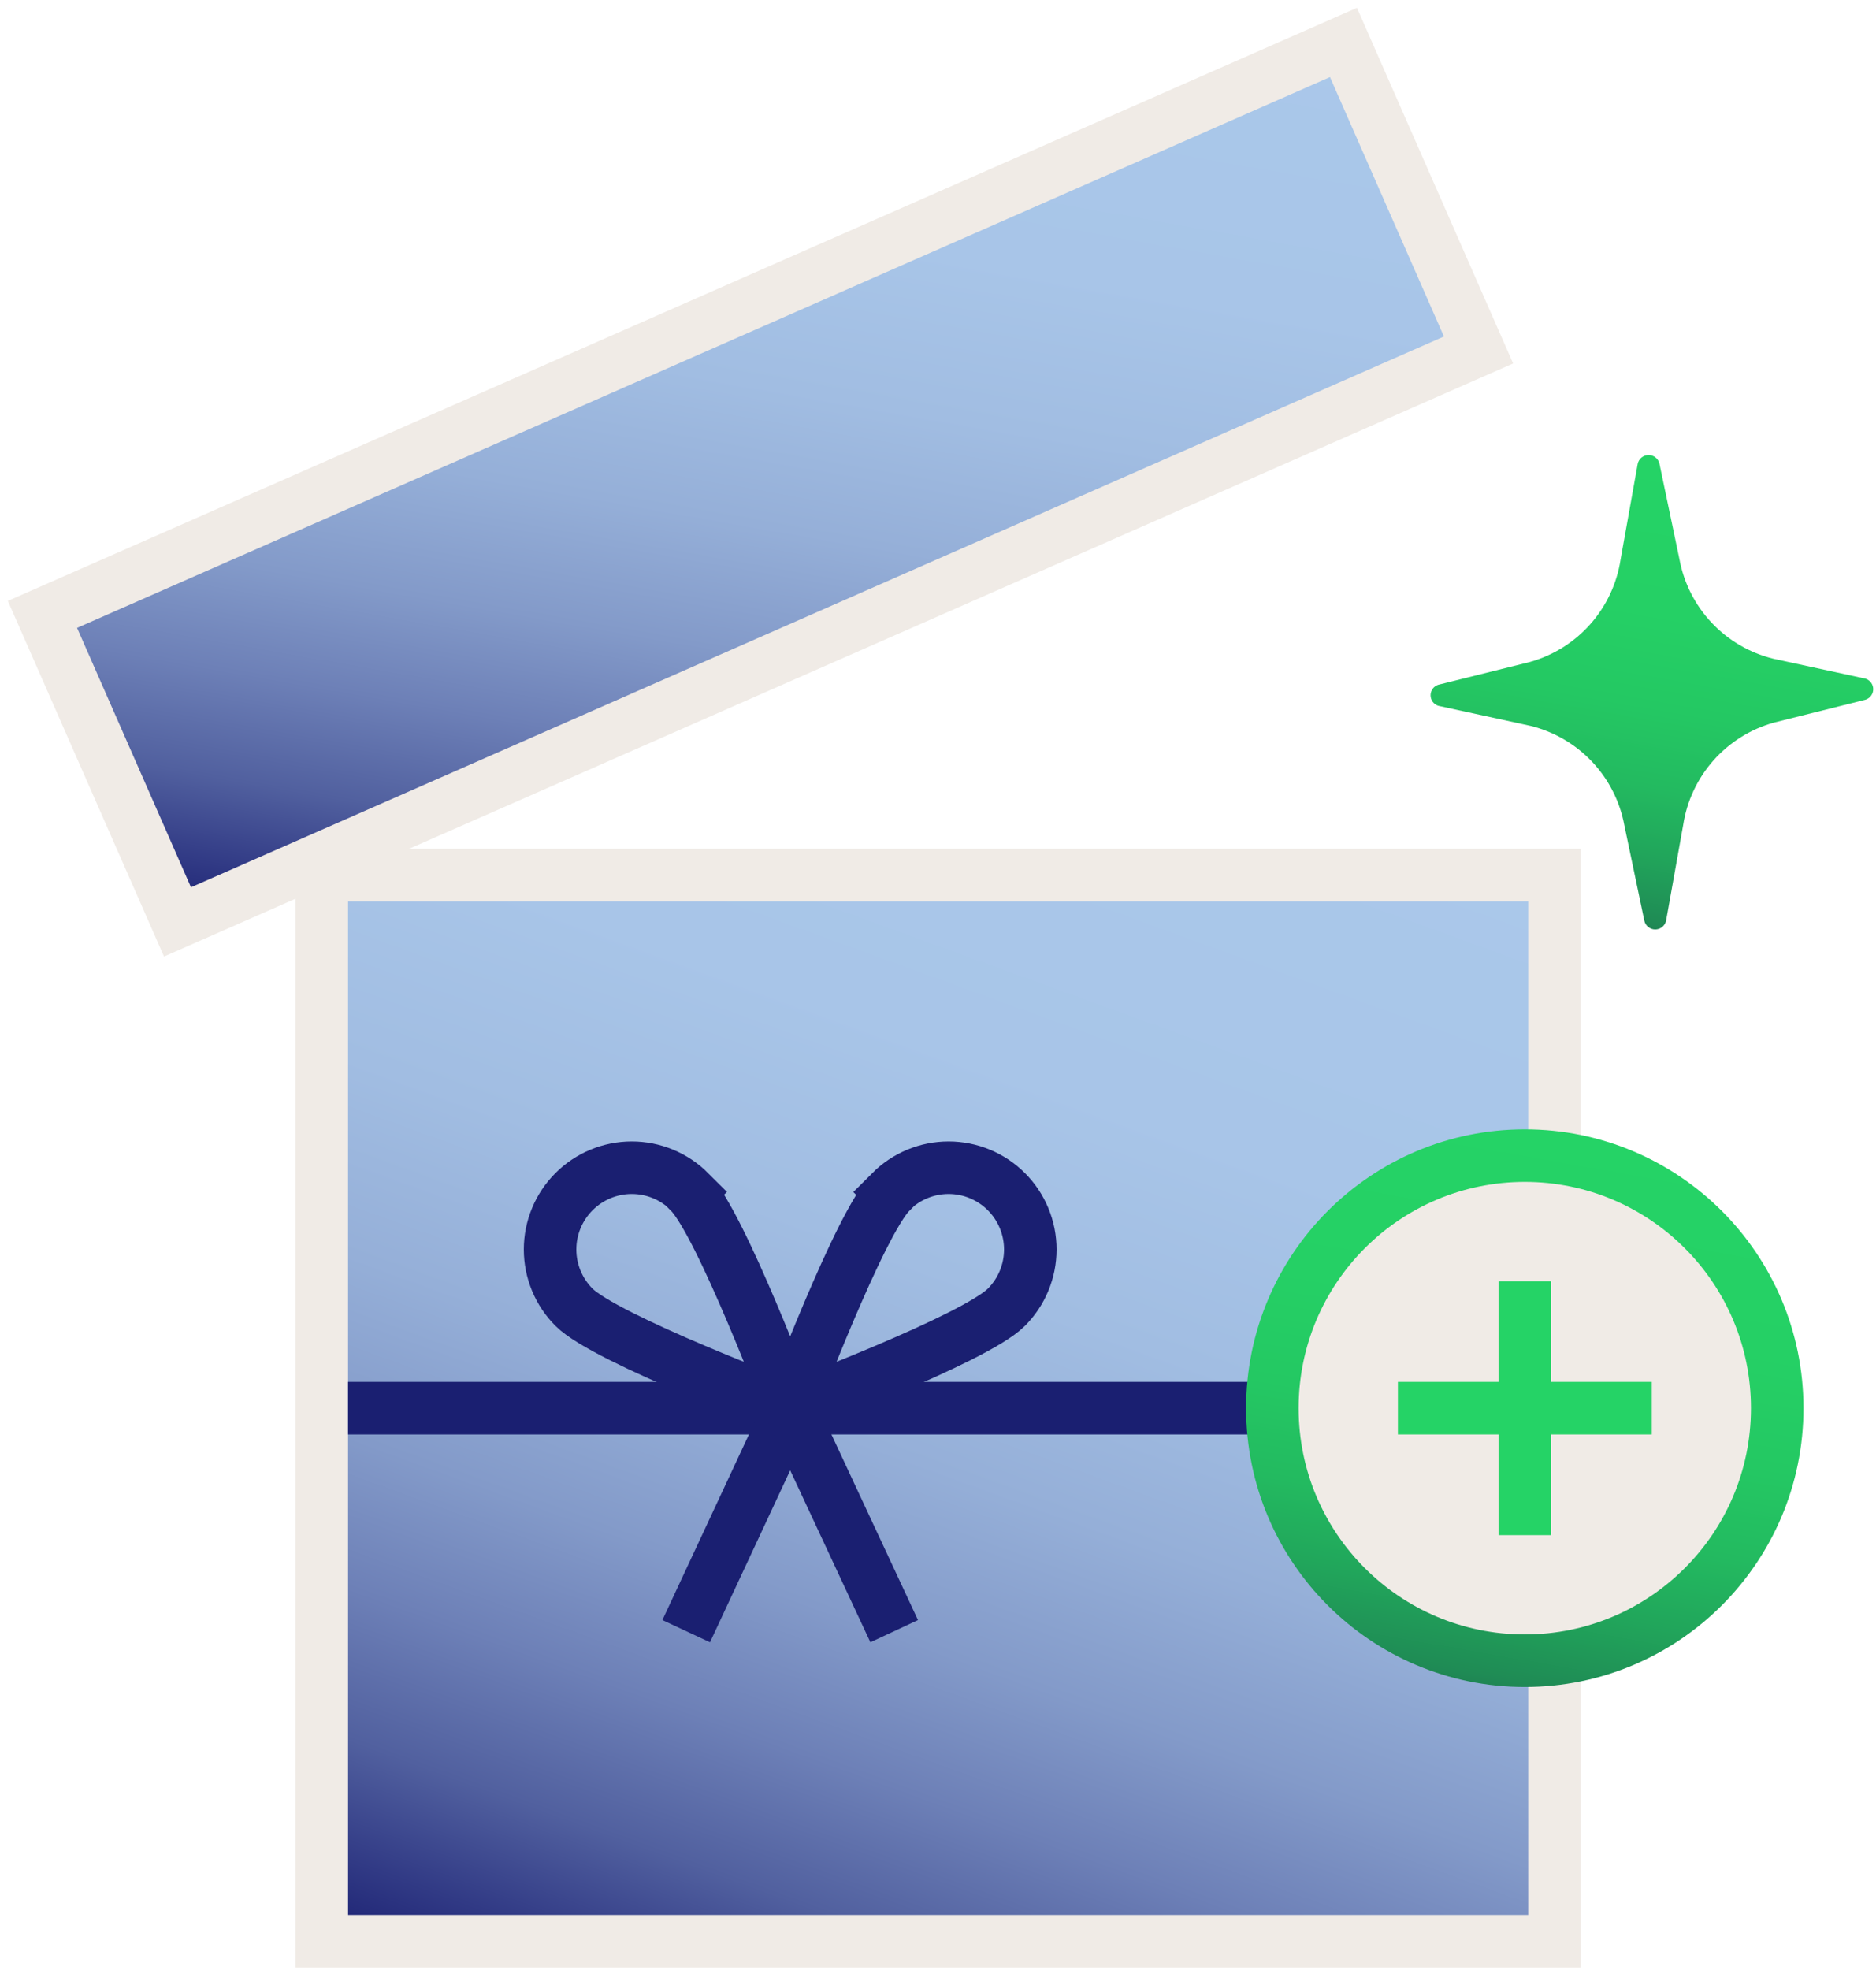 <svg width="221" height="232" viewBox="0 0 221 232" fill="none" xmlns="http://www.w3.org/2000/svg">
<path d="M183.115 103.041H37.907V228.573H183.115V103.041Z" fill="url(#paint0_linear_2_296)"/>
<path d="M180.034 106.135V225.48H41.001V106.135H180.034ZM186.221 99.948H34.813V231.667H186.221V99.948Z" fill="#F0EBE6"/>
<path d="M41.001 165.807H149.901" stroke="#1A1F71" stroke-width="6.188" stroke-miterlimit="10"/>
<path d="M158.267 5L5 72.343L20.91 108.553L174.177 41.209L158.267 5Z" fill="url(#paint1_linear_2_296)" stroke="#F0EBE6" stroke-width="6.188" stroke-miterlimit="10"/>
<path d="M179.626 195.544C196.049 195.544 209.363 182.231 209.363 165.807C209.363 149.384 196.049 136.07 179.626 136.07C163.202 136.07 149.888 149.384 149.888 165.807C149.888 182.231 163.202 195.544 179.626 195.544Z" fill="#F0EBE6" stroke="url(#paint2_linear_2_296)" stroke-width="6.188" stroke-miterlimit="10"/>
<path d="M179.625 150.858V180.756" stroke="#25D366" stroke-width="6.188" stroke-miterlimit="10"/>
<path d="M194.587 165.807H164.677" stroke="#25D366" stroke-width="6.188" stroke-miterlimit="10"/>
<path d="M81.207 140.339C84.92 144.052 93.087 165.807 93.087 165.807C93.087 165.807 71.369 157.677 67.62 153.927C66.726 153.033 66.017 151.972 65.533 150.804C65.049 149.637 64.8 148.385 64.8 147.121C64.8 145.857 65.049 144.605 65.533 143.437C66.017 142.27 66.726 141.209 67.62 140.315C69.425 138.51 71.873 137.495 74.426 137.495C75.69 137.495 76.942 137.744 78.109 138.228C79.277 138.712 80.338 139.421 81.232 140.315L81.207 140.339Z" stroke="#1A1F71" stroke-width="6.188" stroke-miterlimit="10"/>
<path d="M104.967 140.339C101.255 144.052 93.087 165.807 93.087 165.807C93.087 165.807 114.805 157.677 118.555 153.927C119.449 153.033 120.158 151.972 120.641 150.804C121.125 149.637 121.374 148.385 121.374 147.121C121.374 145.857 121.125 144.605 120.641 143.437C120.158 142.27 119.449 141.209 118.555 140.315C117.661 139.421 116.6 138.712 115.432 138.228C114.264 137.744 113.013 137.495 111.749 137.495C110.485 137.495 109.233 137.744 108.065 138.228C106.897 138.712 105.836 139.421 104.942 140.315L104.967 140.339Z" stroke="#1A1F71" stroke-width="6.188" stroke-miterlimit="10"/>
<path d="M80.836 192.067L93.087 165.807" stroke="#1A1F71" stroke-width="6.188" stroke-miterlimit="10"/>
<path d="M105.338 192.067L93.087 165.807" stroke="#1A1F71" stroke-width="6.188" stroke-miterlimit="10"/>
<path d="M198.287 97.126L196.27 108.412C196.205 108.704 196.043 108.965 195.81 109.152C195.577 109.339 195.288 109.441 194.989 109.441C194.69 109.441 194.401 109.339 194.168 109.152C193.935 108.965 193.773 108.704 193.708 108.412L191.357 97.188C190.838 94.379 189.519 91.778 187.559 89.7C185.598 87.621 183.08 86.152 180.306 85.469L169.428 83.105C169.166 83.021 168.937 82.856 168.775 82.634C168.613 82.411 168.525 82.143 168.525 81.868C168.525 81.592 168.613 81.324 168.775 81.102C168.937 80.879 169.166 80.714 169.428 80.63L180.232 77.945C182.984 77.175 185.456 75.627 187.35 73.486C189.245 71.346 190.481 68.705 190.911 65.879L192.929 54.606C192.993 54.314 193.155 54.053 193.388 53.866C193.621 53.679 193.911 53.577 194.209 53.577C194.508 53.577 194.798 53.679 195.031 53.866C195.264 54.053 195.426 54.314 195.49 54.606L197.841 65.83C198.359 68.641 199.677 71.244 201.637 73.325C203.597 75.406 206.117 76.877 208.892 77.561L219.77 79.912C220.032 79.996 220.261 80.162 220.423 80.384C220.586 80.606 220.673 80.875 220.673 81.15C220.673 81.425 220.586 81.694 220.423 81.916C220.261 82.138 220.032 82.303 219.77 82.387L208.967 85.085C206.218 85.853 203.748 87.398 201.854 89.533C199.96 91.669 198.722 94.305 198.287 97.126Z" fill="url(#paint3_linear_2_296)"/>
<defs>
<linearGradient id="paint0_linear_2_296" x1="81.851" y1="244.562" x2="139.184" y2="87.04" gradientUnits="userSpaceOnUse">
<stop stop-color="#1A1F71"/>
<stop offset="0.06" stop-color="#313A85"/>
<stop offset="0.14" stop-color="#51609F"/>
<stop offset="0.24" stop-color="#6D80B7"/>
<stop offset="0.34" stop-color="#839AC9"/>
<stop offset="0.46" stop-color="#95AFD8"/>
<stop offset="0.59" stop-color="#A1BDE2"/>
<stop offset="0.74" stop-color="#A8C5E8"/>
<stop offset="1" stop-color="#AAC8EA"/>
</linearGradient>
<linearGradient id="paint1_linear_2_296" x1="78.657" y1="118.741" x2="100.511" y2="-5.182" gradientUnits="userSpaceOnUse">
<stop stop-color="#1A1F71"/>
<stop offset="0.06" stop-color="#313A85"/>
<stop offset="0.14" stop-color="#51609F"/>
<stop offset="0.24" stop-color="#6D80B7"/>
<stop offset="0.34" stop-color="#839AC9"/>
<stop offset="0.46" stop-color="#95AFD8"/>
<stop offset="0.59" stop-color="#A1BDE2"/>
<stop offset="0.74" stop-color="#A8C5E8"/>
<stop offset="1" stop-color="#AAC8EA"/>
</linearGradient>
<linearGradient id="paint2_linear_2_296" x1="173.933" y1="198.143" x2="185.33" y2="133.471" gradientUnits="userSpaceOnUse">
<stop stop-color="#1F8654"/>
<stop offset="0.02" stop-color="#1F8C55"/>
<stop offset="0.16" stop-color="#21A65B"/>
<stop offset="0.3" stop-color="#23BA60"/>
<stop offset="0.47" stop-color="#24C863"/>
<stop offset="0.67" stop-color="#25D065"/>
<stop offset="1" stop-color="#25D366"/>
</linearGradient>
<linearGradient id="paint3_linear_2_296" x1="189.798" y1="108.585" x2="199.364" y2="54.395" gradientUnits="userSpaceOnUse">
<stop stop-color="#1F8654"/>
<stop offset="0.02" stop-color="#1F8C55"/>
<stop offset="0.16" stop-color="#21A65B"/>
<stop offset="0.3" stop-color="#23BA60"/>
<stop offset="0.47" stop-color="#24C863"/>
<stop offset="0.67" stop-color="#25D065"/>
<stop offset="1" stop-color="#25D366"/>
</linearGradient>
</defs>
</svg>
